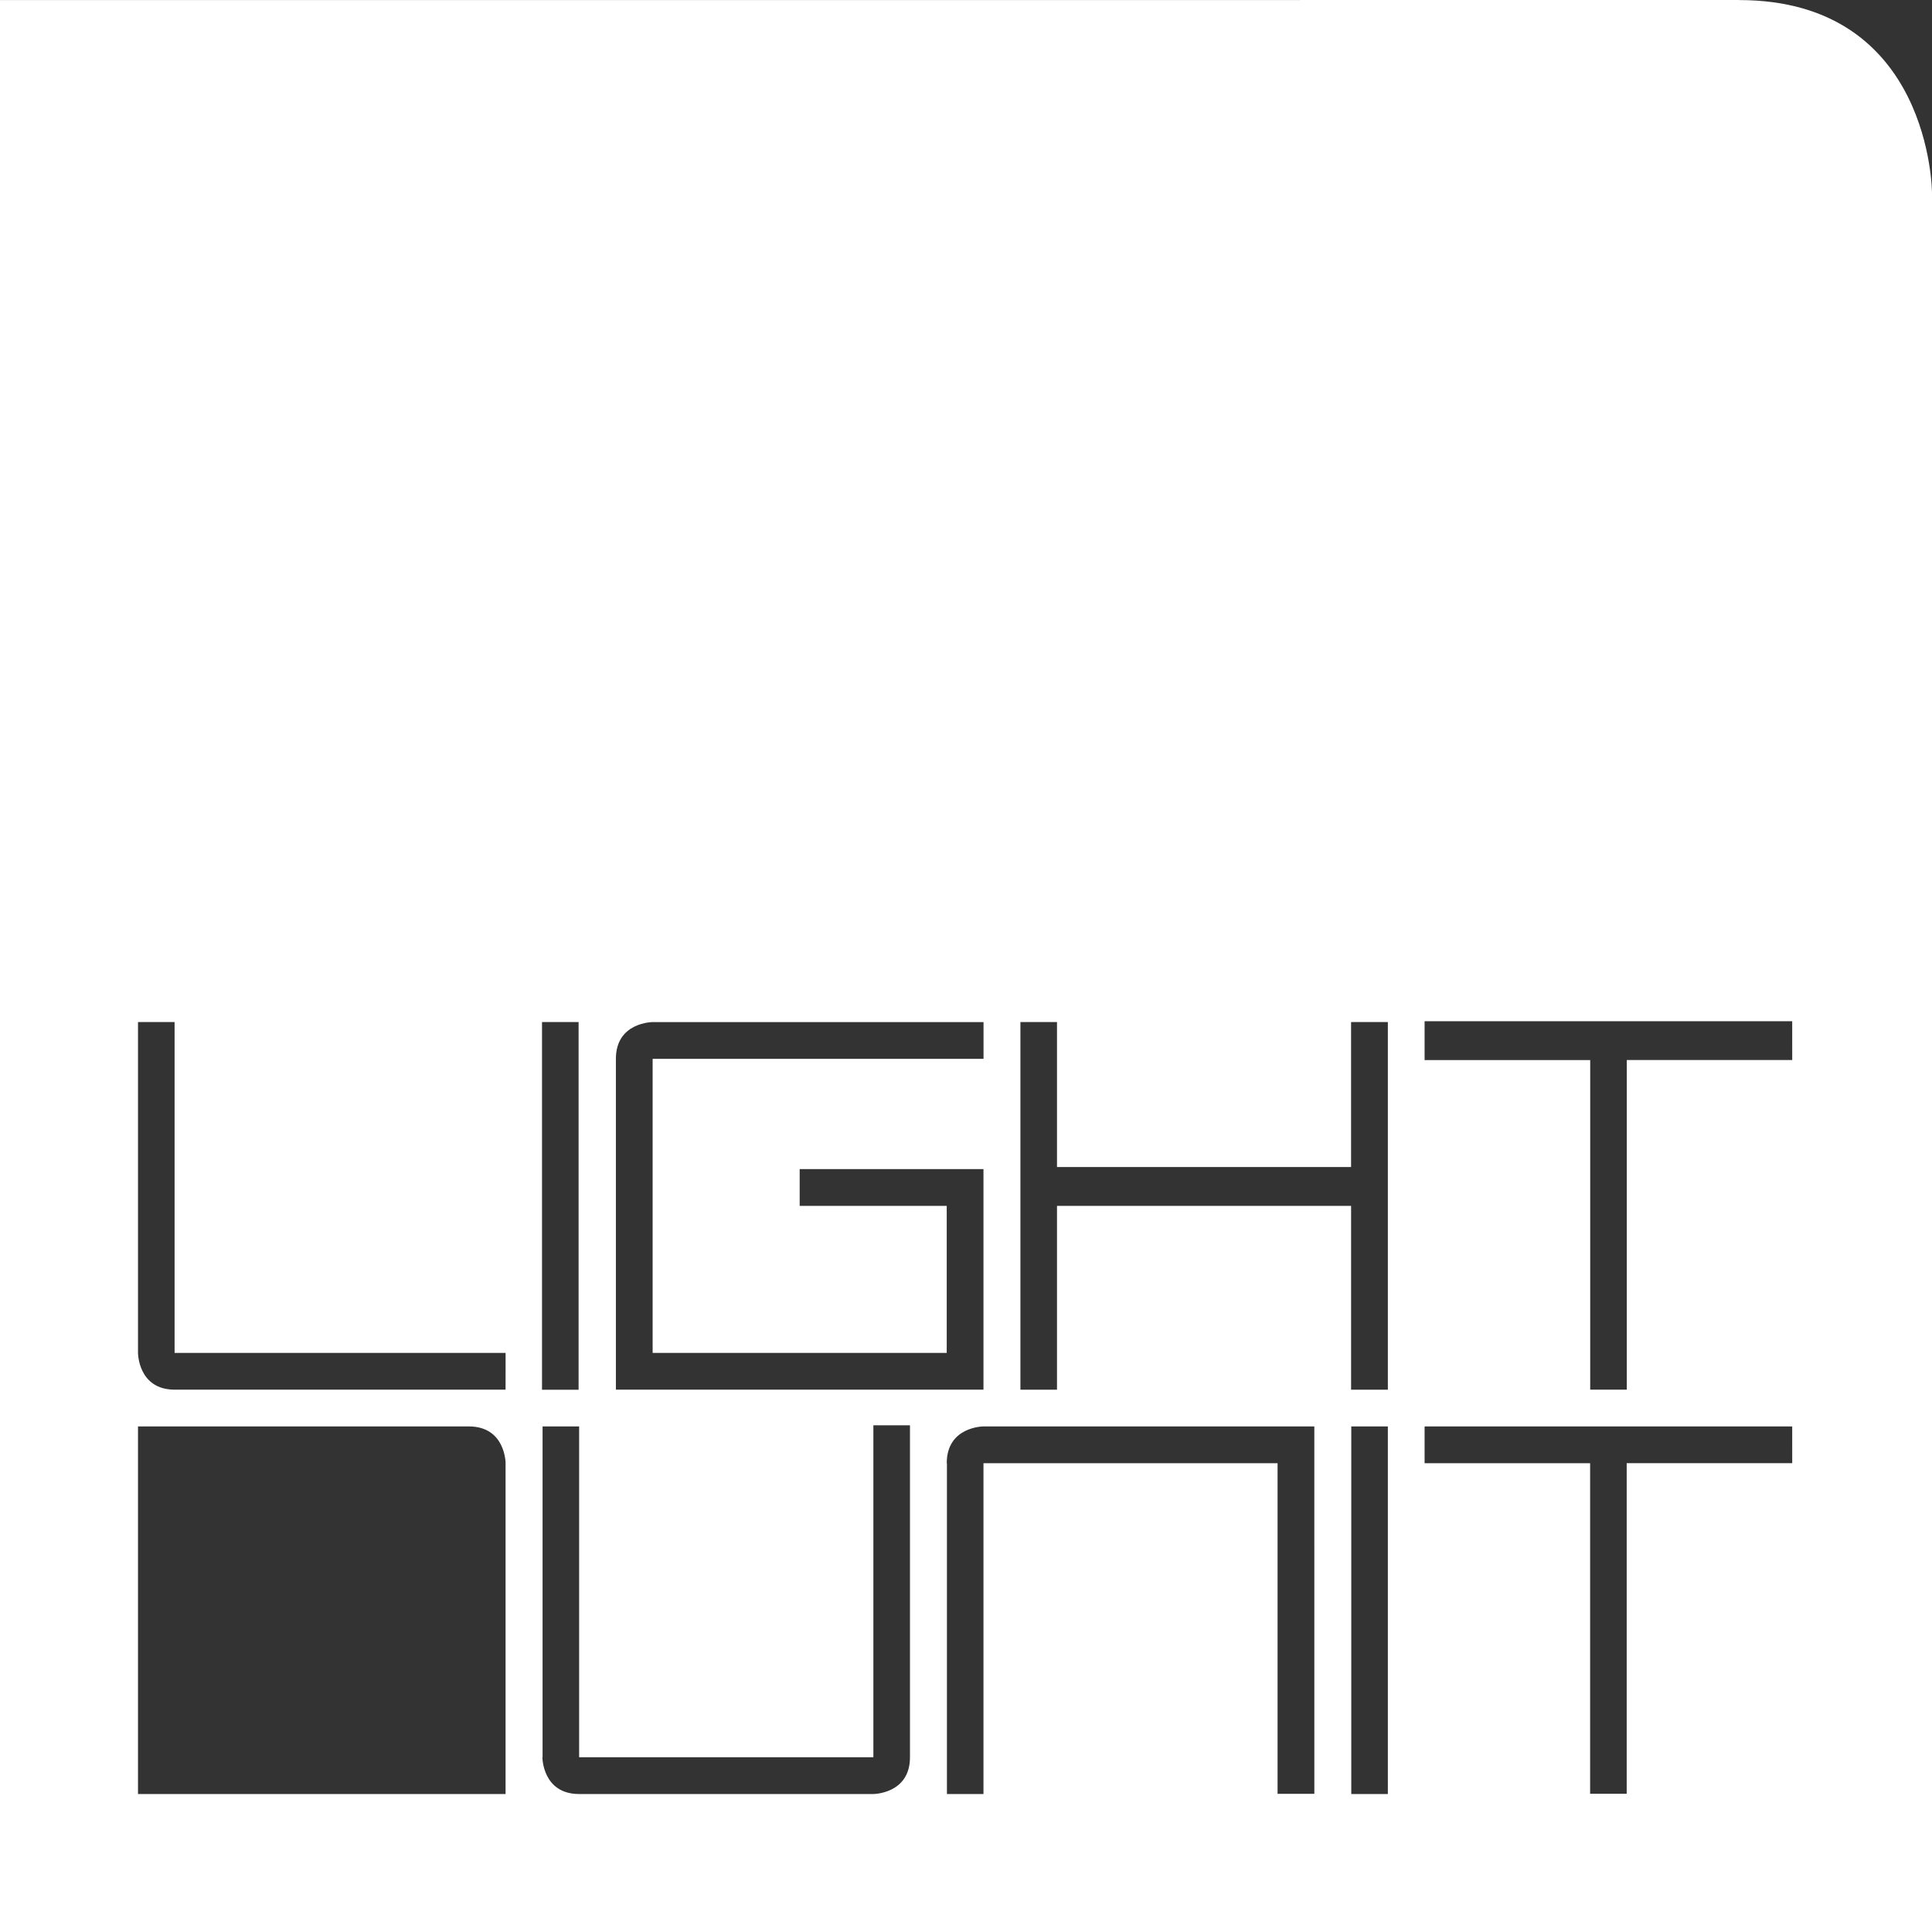 <svg id="Layer_1" data-name="Layer 1" xmlns="http://www.w3.org/2000/svg" xmlns:xlink="http://www.w3.org/1999/xlink" viewBox="0 0 3755.84 3755.91"><rect x="0" y="0" width="3755.84" height="3755.91" fill="#333333" stroke="none"/><defs><style>.cls-1{fill:none;}.cls-2{clip-path:url(#clip-path);}.cls-3{fill:#fff;}</style><clipPath id="clip-path"><rect class="cls-1" width="3755.84" height="3755.91"/></clipPath></defs><title>Artboard 1</title><g class="cls-2"><path class="cls-3" d="M3755.84,375.41S3755.34,0,3380.34.11l-.08-.08L0,.11v3755.8H3755.84V375.63l-.2-.23Zm-2773,2469.06v643.14H268.27V2773H911.44c71.34,0,71.44,71.41,71.44,71.41h0Zm0-142.94H339.66v0c-71.33,0-71.37-71.41-71.37-71.41h0V1986.9h71.1v643.16H982.88Zm70.85-714.61h71.1v714.74h-71.1ZM1769,3416.14h0c0,71.36-71.44,71.47-71.44,71.47h-571.7c-71.4,0-71.46-71.47-71.46-71.47h.36V2773h71.1v643.13h572V2770.79H1769Zm-500.22-714.62h-71.47V2058.39c0-71.41,71.47-71.44,71.47-71.44v0H1912v71.49H1268.74v571.67h571.69V2344.21H1554.58v-71.45h357.31v428.76H1268.74Zm1286.33,785.65h-71.49V2844.48H1911.89v643.13h-71.05V2844.46h-.34c0-71.41,71.39-71.46,71.39-71.46h643.18Zm142.91.44h-71.11V2773H2698Zm0-786h-71.47V2344.21H2054.82v357.43h-71.11V1986.9h71.11v281.78h571.69V1986.9H2698Zm786.09,142.83H3162.31v642.69h-71.1V2844.48H2769.45V2773h714.62Zm0-783.7H3162.48v640.74h-71.1V2060.78H2769.45v-75.52h714.62Z"/></g></svg>